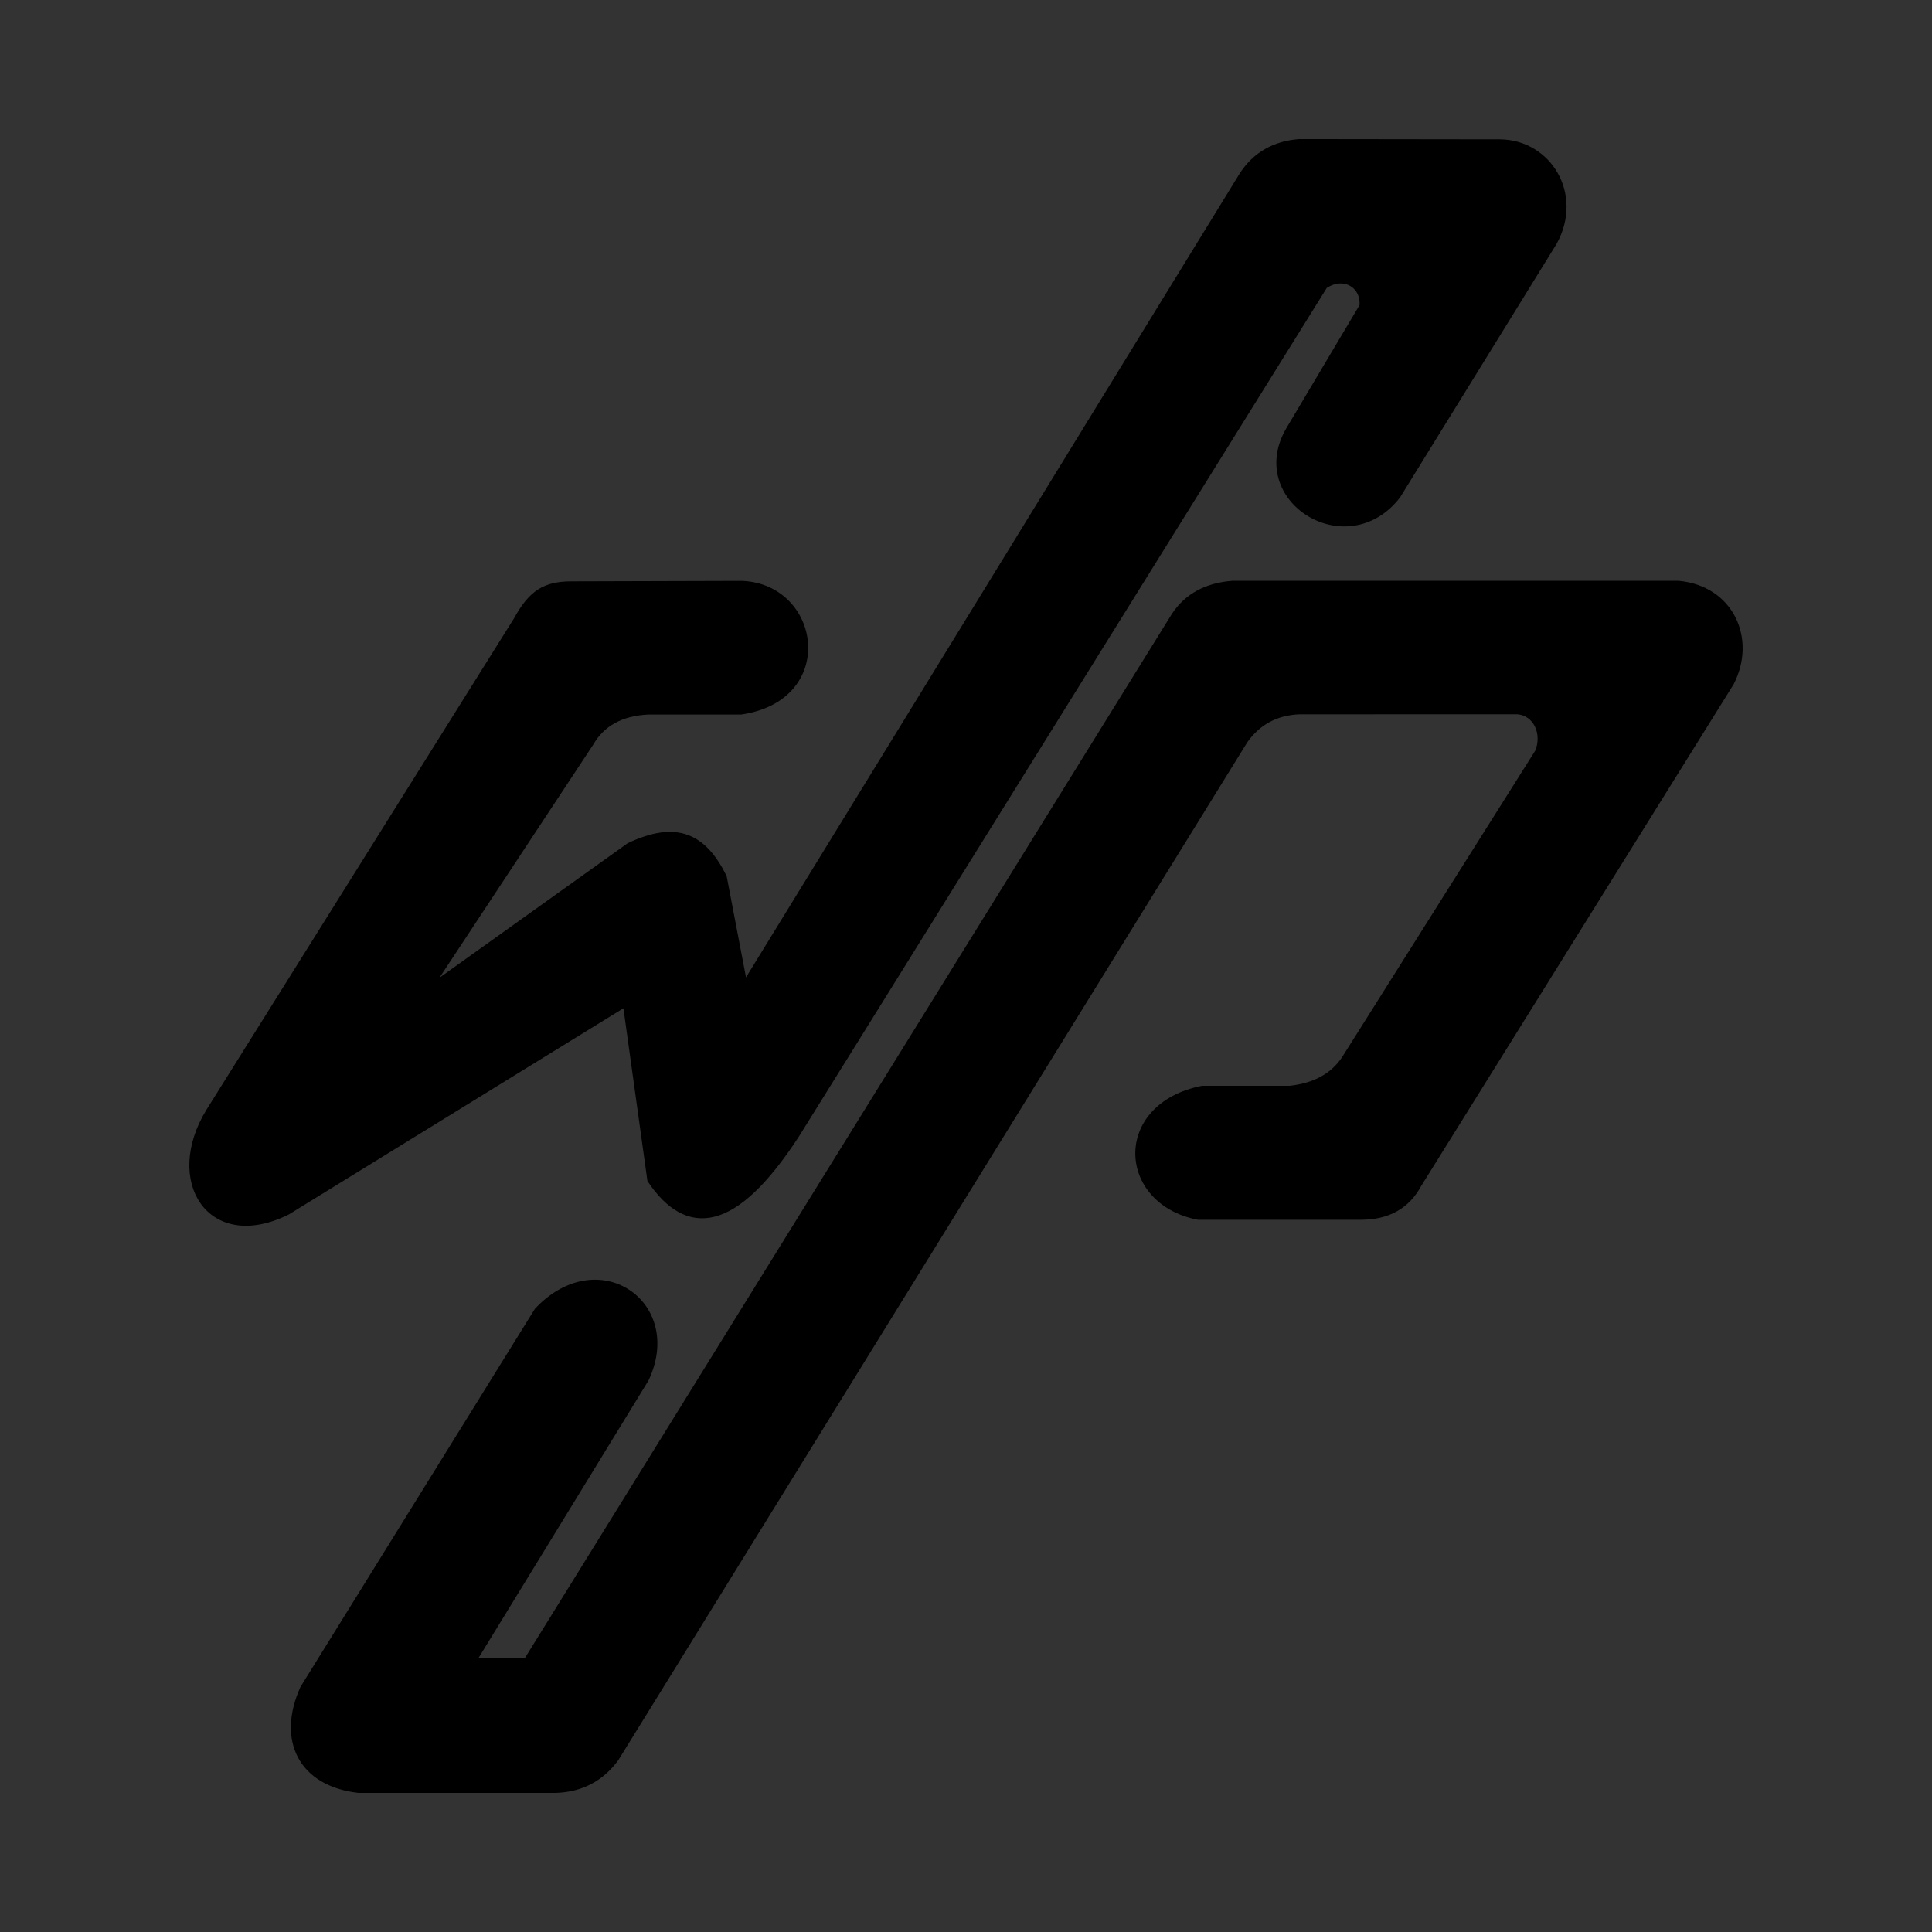 <?xml version="1.0" encoding="UTF-8" standalone="no"?><!-- Generator: Gravit.io --><svg xmlns="http://www.w3.org/2000/svg" xmlns:xlink="http://www.w3.org/1999/xlink" style="isolation:isolate" viewBox="0 0 250 250" width="250pt" height="250pt"><rect x="0" y="0" width="250" height="250" fill="#333333" stroke="none"/><defs><clipPath id="_clipPath_L5deFJjbWRNagByjHzcsnQ3w46eijQ2p"><rect width="250" height="250"/></clipPath></defs><g clip-path="url(#_clipPath_L5deFJjbWRNagByjHzcsnQ3w46eijQ2p)"><line x1="389.042" y1="255" x2="389.042" y2="667" vector-effect="non-scaling-stroke" stroke-width="1" stroke="rgb(0,0,0)" stroke-linejoin="miter" stroke-linecap="square" stroke-miterlimit="3"/><line x1="231" y1="-20.138" x2="0" y2="-20.138" vector-effect="non-scaling-stroke" stroke-width="1" stroke="rgb(0,0,0)" stroke-linejoin="miter" stroke-linecap="square" stroke-miterlimit="3"/><line x1="375" y1="-27.138" x2="144" y2="-27.138" vector-effect="non-scaling-stroke" stroke-width="1" stroke="rgb(0,0,0)" stroke-linejoin="miter" stroke-linecap="square" stroke-miterlimit="3"/><path d=" M 722.938 375.447 C 723.962 373.896 725.448 373.061 727.366 372.913 L 743.241 372.934 C 746.991 372.98 749.491 376.98 747.428 380.73 L 735.074 400.743 C 731.116 405.855 723.366 400.98 726.644 395.537 L 732.417 385.826 C 732.603 384.159 730.936 383.048 729.31 384.149 L 687.594 451.211 C 682.668 458.807 679.015 459.036 676.158 454.812 L 674.207 440.769 L 647.385 457.297 C 641.337 460.292 637.969 454.868 641.282 449.46 L 665.599 410.608 C 666.756 408.495 667.815 407.878 669.777 407.853 L 683.334 407.814 C 689.242 408.054 690.564 416.695 683.245 417.765 L 675.927 417.765 C 673.749 417.87 672.223 418.723 671.318 420.296 L 658.277 440.064 L 674.459 428.499 C 678.137 426.767 680.24 427.721 681.832 430.931 L 683.501 439.663 L 722.938 375.447 Z " fill="rgb(255,255,0)" vector-effect="non-scaling-stroke" stroke-width="1" stroke="rgb(255,0,0)" stroke-linejoin="miter" stroke-linecap="square" stroke-miterlimit="3"/><path d=" M 648.726 495.031 L 661.22 475.204 C 665.975 470.164 672.449 474.664 669.682 480.533 L 661.976 492.91 L 666.358 492.91 L 717.563 410.269 C 718.558 408.771 720.081 407.961 722.104 407.808 L 757.313 407.808 C 761.418 408.193 763.155 412.14 761.41 415.53 L 736.726 455.167 C 735.835 456.816 734.363 457.673 732.249 457.677 L 719.381 457.677 C 713.302 456.493 712.908 449.072 719.697 447.705 L 726.604 447.705 C 728.554 447.499 730.033 446.729 730.981 445.335 L 746.275 421.064 C 746.907 419.573 746.14 417.851 744.592 417.743 L 727.354 417.747 C 725.476 417.828 724.032 418.623 722.994 420.102 L 673.304 500.519 C 672.154 502.068 670.6 502.901 668.58 502.957 L 653.068 502.957 C 648.568 502.452 646.91 499.057 648.726 495.031 Z " fill="rgb(255,255,0)" vector-effect="non-scaling-stroke" stroke-width="1" stroke="rgb(255,0,0)" stroke-linejoin="miter" stroke-linecap="square" stroke-miterlimit="3"/><g><path d=" M 160.879 22.648 C 162.557 20.107 164.991 18.74 168.132 18.497 L 194.135 18.53 C 200.277 18.607 204.372 25.159 200.994 31.301 L 180.757 64.08 C 174.275 72.454 161.581 64.469 166.95 55.553 L 176.407 39.647 C 176.71 36.918 173.98 35.098 171.316 36.901 L 102.989 146.746 C 94.92 159.187 88.936 159.562 84.257 152.643 L 81.061 129.641 L 37.127 156.714 C 27.221 161.619 21.704 152.736 27.132 143.877 L 66.96 80.239 C 68.857 76.778 70.59 75.767 73.804 75.726 L 96.01 75.663 C 105.687 76.056 107.853 90.21 95.865 91.961 L 83.878 91.961 C 80.311 92.134 77.811 93.532 76.328 96.107 L 54.968 128.487 L 81.474 109.545 C 87.498 106.706 90.942 108.269 93.55 113.528 L 96.284 127.83 L 160.879 22.648 Z " fill="rgb(0,0,0)" vector-effect="non-scaling-stroke" stroke-width="1" stroke="rgb(0,0,0)" stroke-linejoin="miter" stroke-linecap="square" stroke-miterlimit="3"/><path d=" M 39.324 218.52 L 69.616 169.665 C 77.405 161.409 88.008 168.78 83.477 178.394 L 61.027 215.045 L 68.204 215.045 L 152.076 79.684 C 153.705 77.231 156.201 75.903 159.514 75.653 L 217.185 75.653 C 223.909 76.284 226.753 82.749 223.895 88.3 L 183.463 153.224 C 182.005 155.925 179.593 157.329 176.131 157.337 L 155.054 157.337 C 145.097 155.397 144.451 143.242 155.571 141.003 L 166.885 141.003 C 170.079 140.665 172.502 139.404 174.054 137.12 L 199.105 97.366 C 200.14 94.923 198.883 92.103 196.348 91.926 L 168.113 91.932 C 165.037 92.065 162.672 93.368 160.971 95.79 L 79.581 227.509 C 77.698 230.046 75.152 231.41 71.845 231.503 L 46.436 231.503 C 39.066 230.675 36.35 225.115 39.324 218.52 Z " fill="rgb(0,0,0)" vector-effect="non-scaling-stroke" stroke-width="1" stroke="rgb(0,0,0)" stroke-linejoin="miter" stroke-linecap="square" stroke-miterlimit="3"/></g></g></svg>